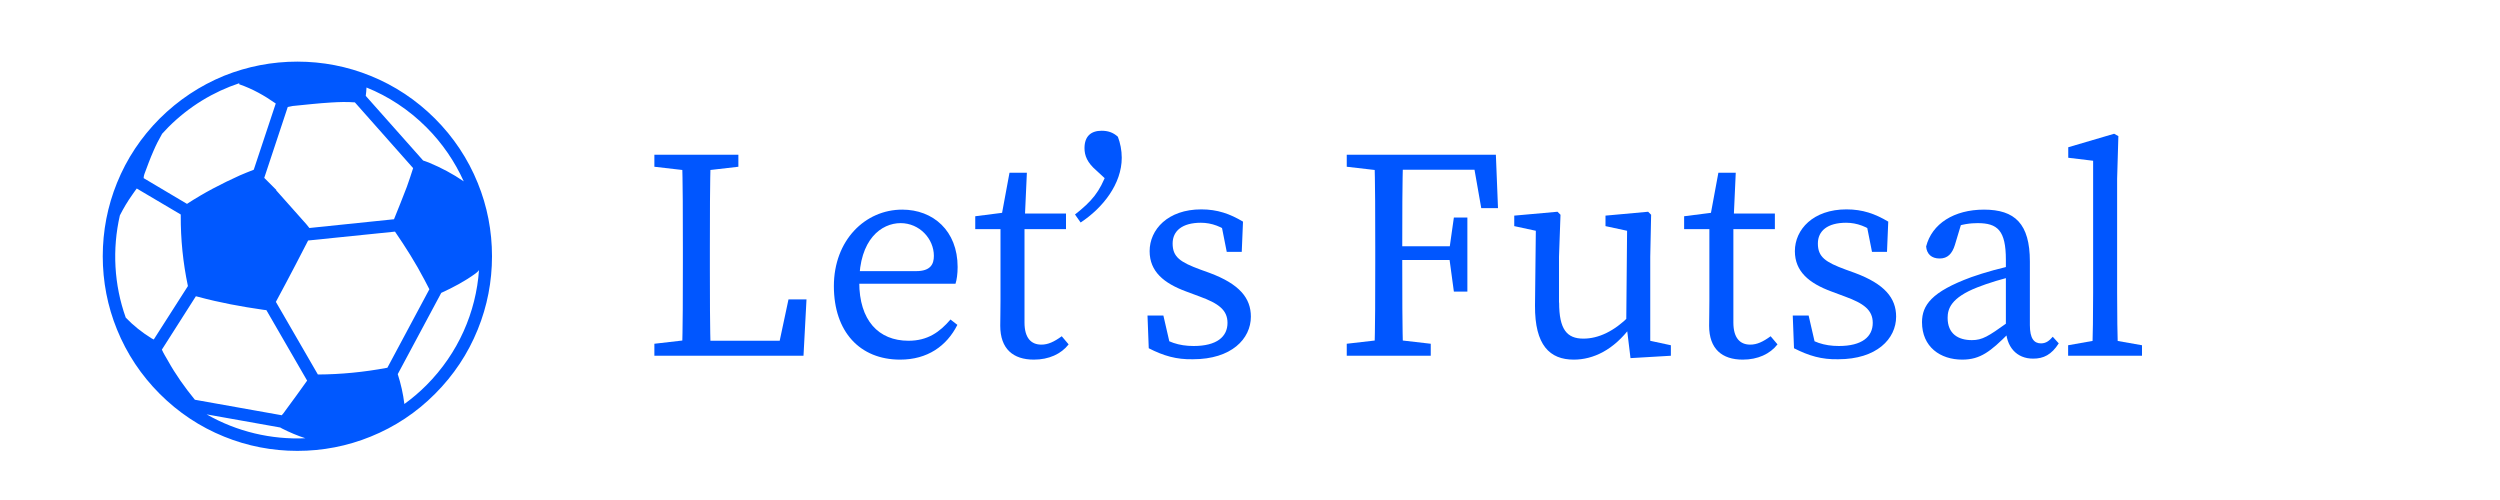 <?xml version="1.0" encoding="utf-8"?>
<!-- Generator: Adobe Illustrator 24.0.0, SVG Export Plug-In . SVG Version: 6.00 Build 0)  -->
<svg version="1.1" id="Layer_1" xmlns="http://www.w3.org/2000/svg" xmlns:xlink="http://www.w3.org/1999/xlink" x="0px" y="0px"
	 viewBox="0 0 200 40" style="enable-background:new 0 0 200 40;" xml:space="preserve">
<style type="text/css">
	.st0{fill:#0058FF;}
	.st1{fill:#0056FF;}
</style>
<g>
	<path class="st0" d="M17.93,6.06C16,6.85,14.27,8,12.78,9.48c-1.49,1.49-2.64,3.22-3.42,5.15C8.6,16.5,8.22,18.48,8.22,20.5
		c0,2.02,0.38,4,1.14,5.86c0.78,1.93,1.94,3.67,3.42,5.15c1.49,1.49,3.22,2.64,5.15,3.42c1.87,0.76,3.84,1.14,5.86,1.14
		s3.99-0.38,5.86-1.14c1.93-0.78,3.67-1.93,5.15-3.42c1.49-1.49,2.64-3.22,3.42-5.15c0.76-1.87,1.14-3.84,1.14-5.86
		c0-2.02-0.38-4-1.14-5.86c-0.78-1.93-1.94-3.67-3.42-5.15s-3.22-2.64-5.15-3.42c-1.87-0.76-3.84-1.14-5.86-1.14
		S19.8,5.31,17.93,6.06z M12.11,27.06c-0.75-0.47-1.44-1.01-2.05-1.65c-0.94-2.63-1.09-5.48-0.47-8.18c0.29-0.57,0.62-1.13,1-1.66
		c0.12-0.16,0.22-0.33,0.35-0.49l3.52,2.08c0,0.03,0,0.06,0,0.09c-0.01,1.89,0.18,3.77,0.57,5.62c0,0.01,0,0.01,0,0.02l-2.73,4.27
		C12.23,27.13,12.17,27.09,12.11,27.06z M22.56,34.28c0.61,0.31,1.23,0.57,1.87,0.78c-2.72,0.12-5.47-0.52-7.9-1.91l5.89,1.05
		C22.47,34.23,22.51,34.26,22.56,34.28z M22.54,33.22l-6.95-1.24c-0.81-0.99-1.55-2.03-2.17-3.15c-0.16-0.28-0.34-0.56-0.47-0.86
		l2.72-4.27c0.06,0.02,0.13,0.03,0.2,0.05c1.7,0.46,3.44,0.78,5.18,1.03c0.1,0.01,0.19,0.03,0.26,0.03l3.26,5.64
		c-0.57,0.8-1.14,1.59-1.72,2.37C22.75,32.97,22.65,33.1,22.54,33.22z M34.11,30.82c-0.55,0.55-1.14,1.05-1.76,1.5
		c-0.1-0.82-0.28-1.61-0.53-2.39l3.48-6.5c0.96-0.44,1.89-0.93,2.74-1.55c0.11-0.08,0.21-0.17,0.28-0.27
		C38.08,24.97,36.67,28.25,34.11,30.82z M33.96,22.39c0.13,0.25,0.26,0.5,0.39,0.75l-3.36,6.28c-0.02,0-0.04,0.01-0.06,0.01
		c-1.82,0.34-3.65,0.52-5.5,0.53l-3.36-5.81c0.52-0.97,1.04-1.94,1.55-2.92c0.35-0.66,0.69-1.33,1.03-1.99l6.95-0.71
		C32.45,19.77,33.26,21.05,33.96,22.39z M32.55,14.94c-0.33,0.87-0.68,1.73-1.03,2.6l-6.77,0.7c-0.08-0.11-0.16-0.21-0.25-0.31
		c-0.8-0.91-1.6-1.81-2.41-2.71c0.01-0.01,0.01-0.02,0.02-0.02c-0.32-0.32-0.65-0.65-0.97-0.97l1.88-5.67
		c0.13-0.03,0.26-0.06,0.39-0.08c1.02-0.1,2.05-0.22,3.08-0.28c0.63-0.04,1.26-0.06,1.9-0.01l4.66,5.26
		C32.89,13.94,32.73,14.45,32.55,14.94z M34.11,10.18c1.29,1.29,2.28,2.76,2.99,4.33c-0.87-0.6-1.8-1.09-2.78-1.5
		c-0.15-0.06-0.31-0.12-0.47-0.17l-4.59-5.17c0.03-0.22,0.05-0.45,0.06-0.67C31.06,7.7,32.7,8.77,34.11,10.18z M19.12,6.72
		c0.02,0.01,0.03,0.02,0.04,0.03c1.05,0.36,2,0.9,2.9,1.53l-1.76,5.3c-0.01,0-0.02,0.01-0.03,0.01c-0.36,0.15-0.73,0.28-1.08,0.44
		c-1.46,0.66-2.89,1.4-4.23,2.28l-3.47-2.06c0.01-0.11,0.02-0.22,0.06-0.32c0.23-0.62,0.46-1.25,0.73-1.86
		c0.2-0.47,0.43-0.92,0.69-1.37c0.17-0.18,0.34-0.36,0.51-0.54c1.65-1.65,3.6-2.82,5.68-3.51C19.14,6.69,19.13,6.7,19.12,6.72z"/>
</g>
<g>
	<g>
		<path class="st1" d="M52.35,13.34v-0.96h6.72v0.96l-3.12,0.36h-0.48L52.35,13.34z M55.71,27.14v1.32h-3.36V27.5l3.12-0.36H55.71z
			 M54.56,12.38h2.3c-0.07,2.47-0.07,4.97-0.07,7.44v1.68c0,2.04,0,4.54,0.07,6.96h-2.3c0.07-2.47,0.07-4.97,0.07-7.44v-1.2
			C54.63,17.3,54.63,14.8,54.56,12.38z M64.52,23.95l-0.24,4.51h-8.57v-1.2h7.73l-1.32,1.2l0.96-4.51H64.52z"/>
		<path class="st1" d="M76.61,21.36c0,0.55-0.07,1.03-0.17,1.34h-8.86v-1.01h5.71c1.15,0,1.42-0.55,1.42-1.22
			c0-1.37-1.15-2.62-2.66-2.62c-1.54,0-3.31,1.3-3.31,4.73c0,3.05,1.54,4.68,3.94,4.68c1.54,0,2.5-0.7,3.36-1.7l0.55,0.43
			c-0.86,1.7-2.4,2.78-4.58,2.78c-3.22,0-5.3-2.23-5.3-5.88c0-3.67,2.5-6.12,5.47-6.12C74.64,16.77,76.61,18.45,76.61,21.36z"/>
		<path class="st1" d="M83.31,27.57c0.53,0,1.01-0.22,1.63-0.67l0.55,0.65c-0.6,0.77-1.58,1.22-2.78,1.22
			c-1.66,0-2.69-0.86-2.69-2.71c0-0.58,0.02-1.08,0.02-2.02v-5.71h-2.02V17.3L81,16.92l-0.96,0.79l0.72-3.89h1.39l-0.19,4.2v7.78
			C81.96,27.04,82.49,27.57,83.31,27.57z M85.28,17.08v1.25H81v-1.25H85.28z"/>
		<path class="st1" d="M86.45,17.8L86,17.16c1.34-1.06,1.97-1.78,2.57-3.41l0.19,0.86l-1.06-0.98c-0.72-0.62-0.94-1.18-0.94-1.78
			c0-0.96,0.53-1.39,1.37-1.39c0.48,0,0.91,0.12,1.3,0.48c0.19,0.5,0.31,1.08,0.31,1.68C89.74,14.71,88.23,16.63,86.45,17.8z"/>
		<path class="st1" d="M91.9,27.86l-0.1-2.62h1.27l0.65,2.83l-1.18-0.55v-0.82c0.84,0.65,1.75,0.98,2.95,0.98
			c1.85,0,2.71-0.74,2.71-1.85c0-1.03-0.72-1.56-2.23-2.11l-1.1-0.41c-1.75-0.65-2.9-1.58-2.9-3.22c0-1.73,1.46-3.34,4.13-3.34
			c1.3,0,2.3,0.36,3.34,0.98l-0.1,2.42h-1.2l-0.48-2.42l0.86,0.38v0.62c-0.77-0.6-1.58-0.91-2.45-0.91c-1.49,0-2.26,0.65-2.26,1.66
			c0,1.08,0.6,1.49,2.23,2.09l0.72,0.26c2.4,0.89,3.31,2.02,3.31,3.5c0,1.78-1.56,3.41-4.63,3.41
			C94.11,28.77,93.07,28.46,91.9,27.86z"/>
		<path class="st1" d="M107.74,13.34v-0.96h3.36v1.32h-0.24L107.74,13.34z M111.34,27.14l3.12,0.36v0.96h-6.72V27.5l3.12-0.36
			H111.34z M110.02,19.82c0-2.47,0-4.97-0.07-7.44h2.3c-0.07,2.42-0.07,4.92-0.07,7.44v0.91c0,2.76,0,5.26,0.07,7.73h-2.3
			c0.07-2.42,0.07-4.92,0.07-7.44V19.82z M117.75,12.38l1.08,1.2h-7.73v-1.2h8.57l0.17,4.27h-1.34L117.75,12.38z M116.71,20.8h-5.62
			v-1.1h5.62V20.8z M115.95,19.94l0.36-2.54h1.08v5.93h-1.08l-0.36-2.66V19.94z"/>
		<path class="st1" d="M124.73,24.21c0,2.14,0.62,2.88,1.94,2.88c1.22,0,2.47-0.6,3.67-1.8h0.5v1.22h-1.22l0.84-0.36
			c-1.37,1.85-3,2.62-4.56,2.62c-1.92,0-3.12-1.15-3.1-4.32l0.07-6.34l0.5,0.46l-2.23-0.48v-0.84l3.46-0.31l0.24,0.24l-0.12,3.36
			V24.21z M130.44,28.65l-0.34-2.81l0.07-7.73l0.5,0.46l-2.23-0.48v-0.84l3.41-0.31l0.24,0.24l-0.07,3.36v7.18l-0.58-0.58l2.23,0.48
			v0.84L130.44,28.65z"/>
		<path class="st1" d="M140.02,27.57c0.53,0,1.01-0.22,1.63-0.67l0.55,0.65c-0.6,0.77-1.58,1.22-2.78,1.22
			c-1.66,0-2.69-0.86-2.69-2.71c0-0.58,0.02-1.08,0.02-2.02v-5.71h-2.02V17.3l2.98-0.38l-0.96,0.79l0.72-3.89h1.39l-0.19,4.2v7.78
			C138.67,27.04,139.2,27.57,140.02,27.57z M141.99,17.08v1.25h-4.27v-1.25H141.99z"/>
		<path class="st1" d="M143.52,27.86l-0.1-2.62h1.27l0.65,2.83l-1.18-0.55v-0.82c0.84,0.65,1.75,0.98,2.95,0.98
			c1.85,0,2.71-0.74,2.71-1.85c0-1.03-0.72-1.56-2.23-2.11l-1.1-0.41c-1.75-0.65-2.9-1.58-2.9-3.22c0-1.73,1.46-3.34,4.13-3.34
			c1.3,0,2.3,0.36,3.34,0.98l-0.1,2.42h-1.2l-0.48-2.42l0.86,0.38v0.62c-0.77-0.6-1.58-0.91-2.45-0.91c-1.49,0-2.26,0.65-2.26,1.66
			c0,1.08,0.6,1.49,2.23,2.09l0.72,0.26c2.4,0.89,3.31,2.02,3.31,3.5c0,1.78-1.56,3.41-4.63,3.41
			C145.73,28.77,144.7,28.46,143.52,27.86z"/>
		<path class="st1" d="M157.71,22.17c1.01-0.36,2.52-0.79,3.72-1.01v0.86c-1.08,0.22-2.5,0.67-3.22,0.96
			c-2.16,0.84-2.4,1.75-2.4,2.45c0,1.27,0.84,1.78,1.94,1.78c0.84,0,1.32-0.31,2.83-1.39l0.48-0.36l0.34,0.5l-0.7,0.7
			c-1.44,1.44-2.26,2.11-3.72,2.11c-1.75,0-3.22-1.01-3.22-3C153.77,24.43,154.49,23.35,157.71,22.17z M160.47,26.25v-5.47
			c0-2.35-0.67-2.93-2.26-2.93c-0.55,0-1.27,0.07-2.16,0.43l0.96-0.74l-0.62,2.06c-0.22,0.7-0.58,1.08-1.22,1.08
			c-0.65,0-1.03-0.36-1.08-0.96c0.46-1.82,2.23-2.95,4.63-2.95c2.47,0,3.67,1.13,3.67,4.15v5.09c0,1.08,0.34,1.46,0.89,1.46
			c0.41,0,0.67-0.22,0.94-0.53l0.48,0.53c-0.58,0.91-1.22,1.22-2.04,1.22C161.33,28.7,160.47,27.74,160.47,26.25z"/>
		<path class="st1" d="M169.13,10.7l0.34,0.19l-0.1,3.41v9.12c0,1.68,0.02,3.36,0.07,5.04h-2.06c0.05-1.68,0.07-3.36,0.07-5.04
			V12.86l-1.99-0.24v-0.84L169.13,10.7z M171.36,27.62v0.84h-5.91v-0.84l2.71-0.48h0.48L171.36,27.62z"/>
	</g>
</g>
</svg>
